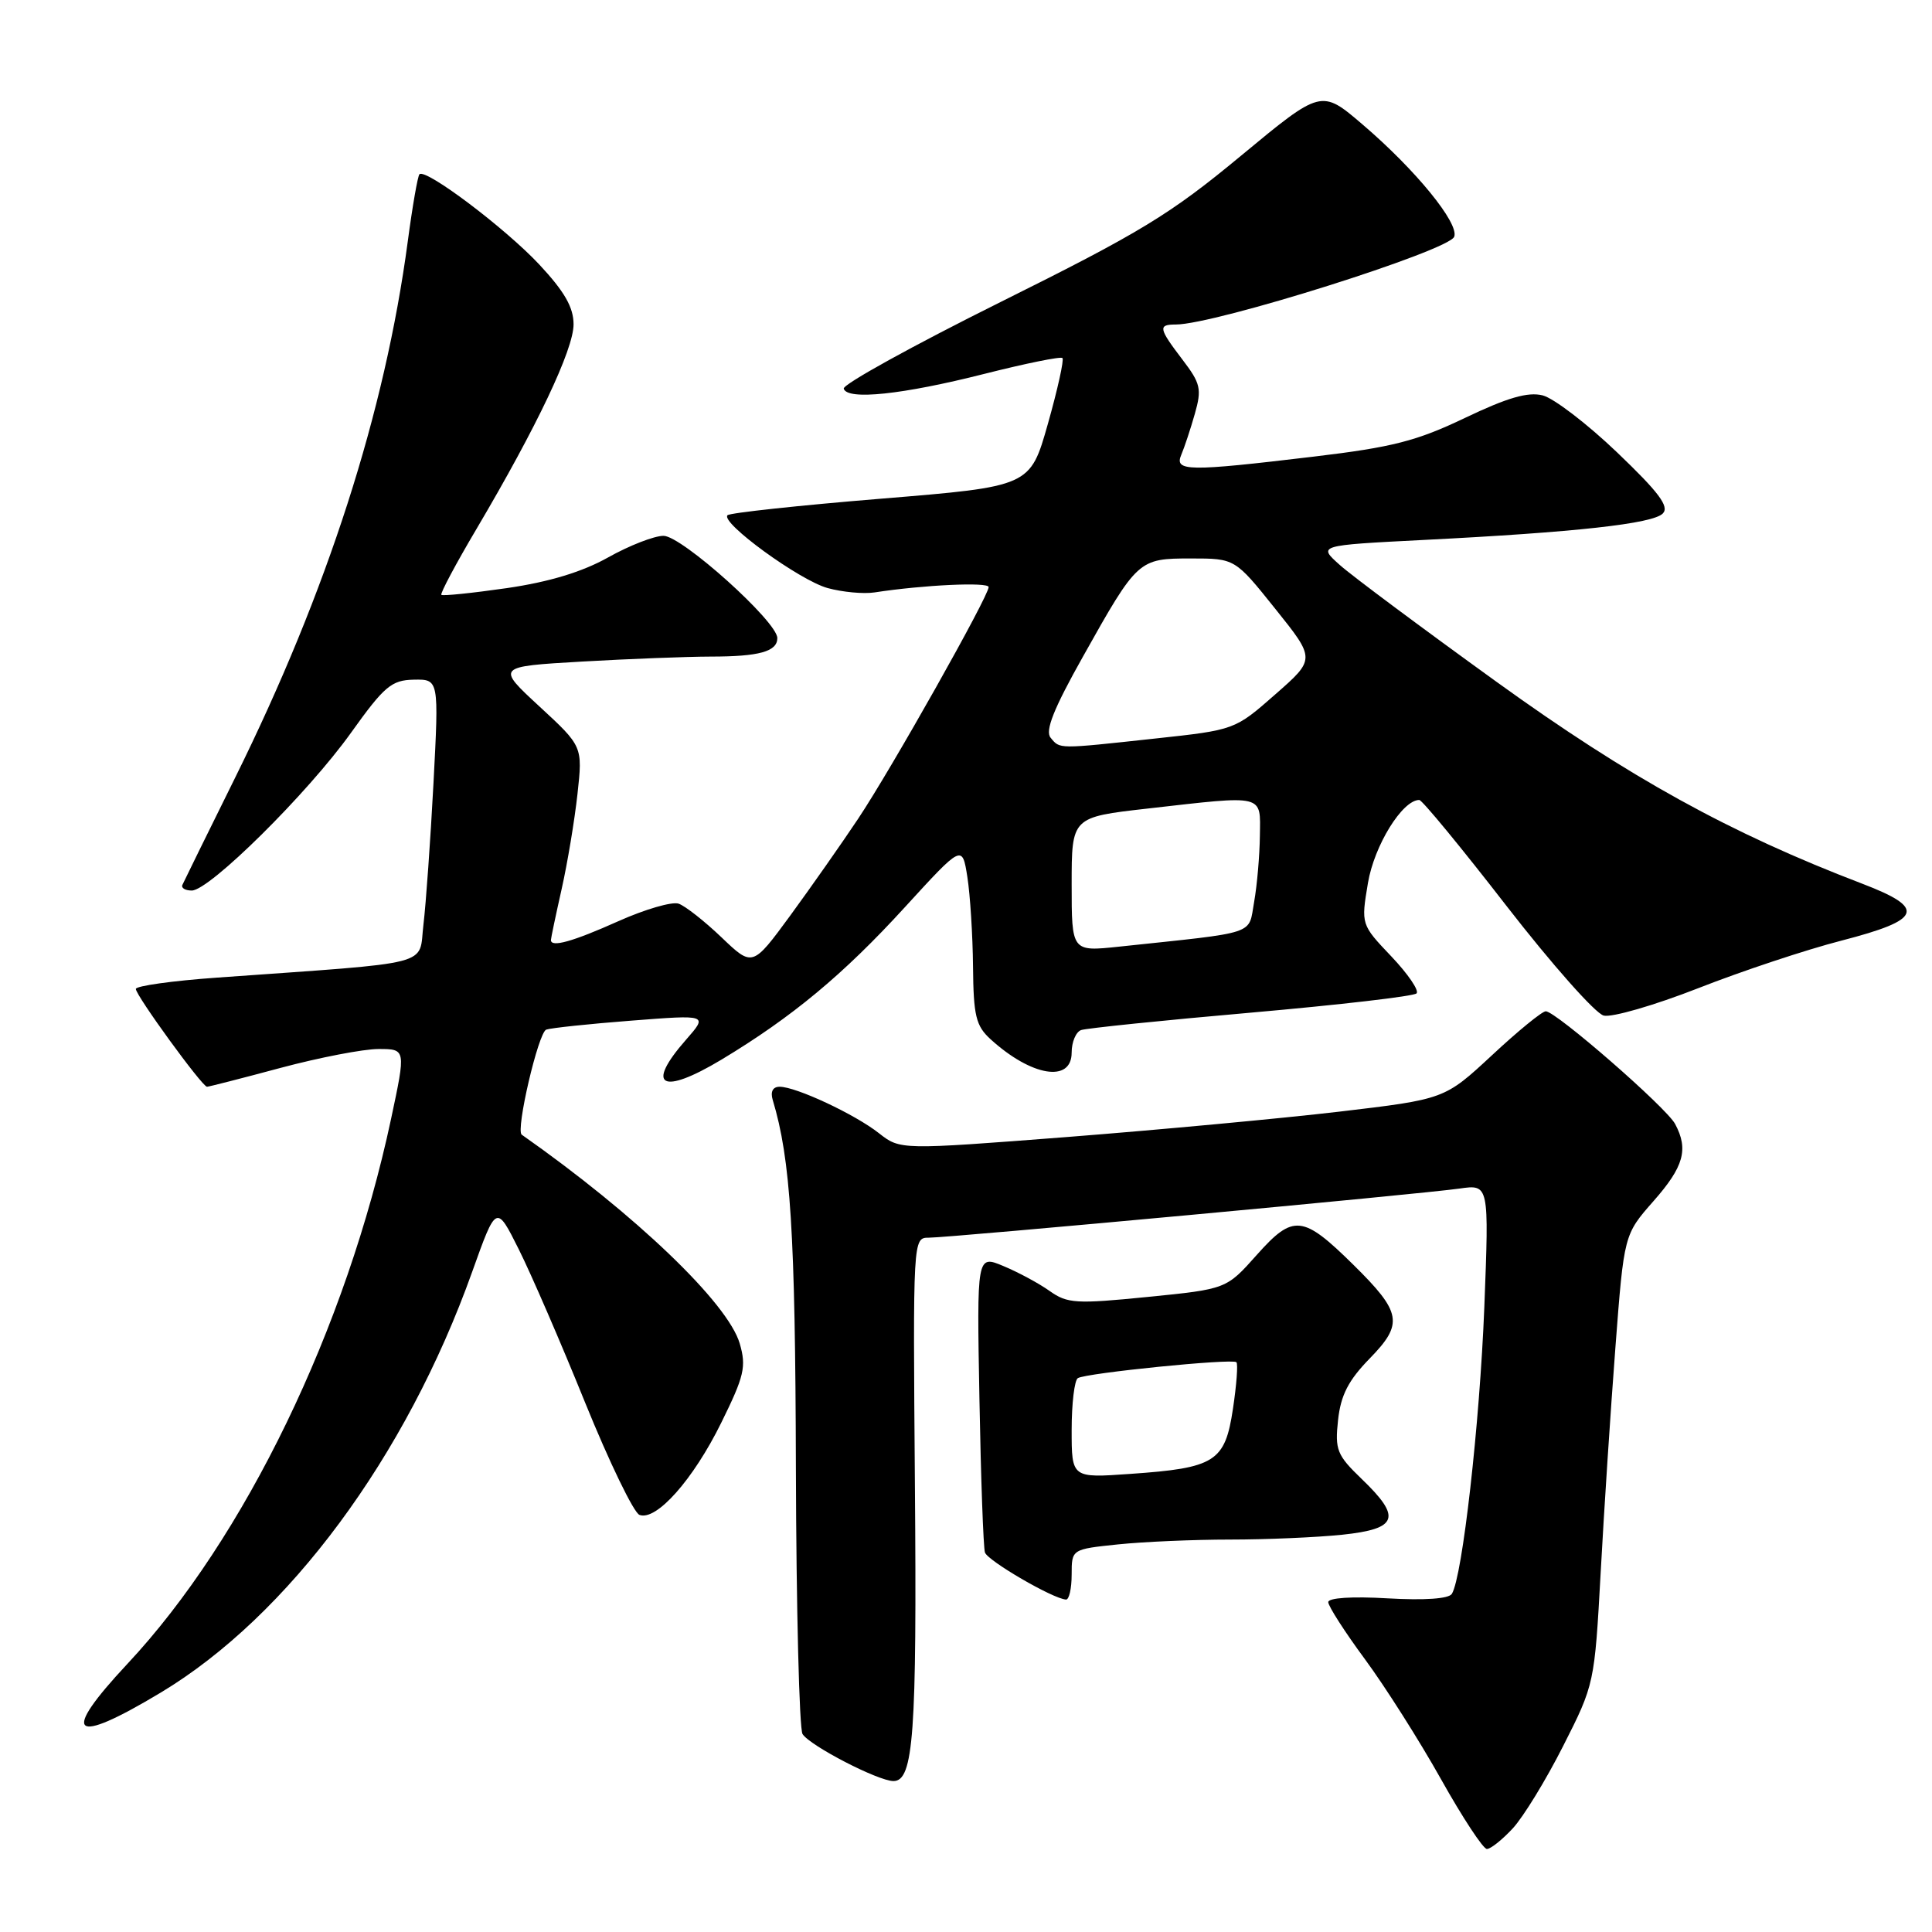 <?xml version="1.0" encoding="UTF-8" standalone="no"?>
<!DOCTYPE svg PUBLIC "-//W3C//DTD SVG 1.1//EN" "http://www.w3.org/Graphics/SVG/1.1/DTD/svg11.dtd" >
<svg xmlns="http://www.w3.org/2000/svg" xmlns:xlink="http://www.w3.org/1999/xlink" version="1.1" viewBox="0 0 256 256">
 <g >
 <path fill="currentColor"
d=" M 200.45 242.27 C 201.84 240.77 204.85 235.86 207.13 231.35 C 211.26 223.21 211.29 223.07 212.10 208.33 C 212.54 200.17 213.42 186.77 214.05 178.54 C 215.19 163.59 215.19 163.59 219.10 159.15 C 223.12 154.59 223.76 152.29 221.96 148.93 C 220.79 146.74 206.16 134.00 204.82 134.00 C 204.34 134.00 201.13 136.62 197.69 139.83 C 191.42 145.65 191.42 145.65 177.46 147.30 C 169.78 148.20 153.55 149.71 141.40 150.66 C 119.29 152.37 119.29 152.37 116.47 150.16 C 113.29 147.65 105.48 144.00 103.31 144.00 C 102.40 144.00 102.06 144.65 102.39 145.75 C 104.76 153.58 105.38 163.36 105.46 194.50 C 105.51 213.20 105.91 229.07 106.34 229.77 C 107.32 231.32 116.37 236.00 118.39 236.00 C 121.05 236.00 121.50 229.77 121.23 196.75 C 120.97 164.07 120.97 164.00 123.07 164.00 C 125.87 164.00 188.42 158.21 193.40 157.49 C 197.31 156.93 197.31 156.93 196.68 173.21 C 196.07 188.67 193.78 208.92 192.38 211.19 C 191.98 211.85 188.76 212.07 183.87 211.79 C 179.18 211.51 176.00 211.72 176.00 212.29 C 176.00 212.82 178.19 216.24 180.88 219.88 C 183.56 223.52 188.09 230.66 190.94 235.75 C 193.79 240.84 196.53 245.00 197.02 245.00 C 197.52 245.00 199.06 243.77 200.45 242.27 Z  M 21.31 224.27 C 38.21 214.11 53.81 193.04 62.56 168.54 C 65.76 159.58 65.76 159.58 68.74 165.54 C 70.38 168.82 74.34 177.96 77.53 185.85 C 80.73 193.74 83.97 200.43 84.73 200.73 C 86.96 201.58 91.86 196.06 95.58 188.50 C 98.62 182.34 98.91 181.09 98.02 178.03 C 96.46 172.67 84.25 160.97 69.13 150.35 C 68.31 149.77 71.33 136.81 72.38 136.43 C 73.00 136.21 78.07 135.67 83.66 135.24 C 93.81 134.45 93.81 134.45 90.91 137.76 C 85.46 143.96 87.65 145.18 95.61 140.40 C 104.97 134.76 111.74 129.14 119.90 120.21 C 127.50 111.90 127.50 111.90 128.18 116.20 C 128.55 118.57 128.89 123.91 128.93 128.08 C 128.99 134.60 129.31 135.93 131.25 137.70 C 136.67 142.64 142.00 143.51 142.00 139.47 C 142.00 138.08 142.56 136.74 143.25 136.49 C 143.94 136.25 154.07 135.20 165.76 134.18 C 177.46 133.15 187.33 132.01 187.70 131.63 C 188.07 131.26 186.57 129.06 184.36 126.73 C 180.34 122.50 180.34 122.50 181.26 117.00 C 182.10 112.02 185.82 106.00 188.06 106.00 C 188.44 106.00 193.64 112.32 199.62 120.04 C 205.61 127.76 211.40 134.30 212.50 134.57 C 213.60 134.84 219.22 133.21 225.00 130.95 C 230.78 128.68 239.32 125.84 243.99 124.64 C 254.71 121.87 255.27 120.35 246.77 117.10 C 229.23 110.40 215.86 103.02 198.29 90.34 C 188.51 83.28 179.17 76.33 177.55 74.88 C 174.61 72.26 174.61 72.26 188.55 71.55 C 208.78 70.53 219.01 69.40 220.33 68.04 C 221.23 67.13 219.81 65.24 214.29 59.96 C 210.32 56.16 205.87 52.76 204.41 52.39 C 202.45 51.90 199.74 52.69 194.13 55.37 C 187.71 58.44 184.52 59.26 174.03 60.51 C 157.36 62.50 155.58 62.48 156.53 60.25 C 156.94 59.29 157.75 56.85 158.32 54.84 C 159.26 51.54 159.09 50.81 156.68 47.65 C 153.52 43.50 153.42 43.00 155.79 43.00 C 160.98 43.00 191.97 33.23 192.69 31.37 C 193.37 29.60 187.57 22.49 180.53 16.48 C 175.08 11.82 175.08 11.82 164.41 20.66 C 155.06 28.41 151.13 30.80 132.62 40.00 C 121.00 45.78 111.63 50.95 111.80 51.50 C 112.26 53.06 119.59 52.29 130.43 49.54 C 135.89 48.16 140.55 47.21 140.78 47.44 C 141.01 47.67 140.14 51.60 138.85 56.16 C 136.50 64.46 136.50 64.46 116.73 66.08 C 105.86 66.97 96.71 67.96 96.40 68.27 C 95.43 69.24 105.93 76.89 109.66 77.92 C 111.63 78.46 114.42 78.72 115.87 78.50 C 122.37 77.50 131.00 77.10 131.00 77.79 C 131.00 79.00 118.09 101.93 113.70 108.50 C 111.50 111.80 107.45 117.57 104.71 121.32 C 99.71 128.13 99.71 128.13 95.61 124.21 C 93.35 122.05 90.79 120.04 89.92 119.74 C 89.05 119.44 85.45 120.49 81.92 122.07 C 75.89 124.77 73.00 125.58 73.00 124.56 C 73.00 124.32 73.64 121.28 74.42 117.81 C 75.20 114.34 76.14 108.66 76.52 105.20 C 77.21 98.90 77.21 98.90 71.48 93.61 C 65.75 88.32 65.75 88.32 77.13 87.66 C 83.38 87.30 91.05 87.01 94.17 87.00 C 100.60 87.00 103.00 86.33 103.00 84.55 C 103.00 82.37 90.34 71.00 87.92 71.00 C 86.68 71.00 83.38 72.29 80.58 73.86 C 77.16 75.78 72.78 77.11 67.15 77.93 C 62.56 78.59 58.66 78.99 58.48 78.82 C 58.31 78.64 60.42 74.67 63.19 70.00 C 71.14 56.54 76.00 46.30 76.00 42.98 C 76.00 40.72 74.80 38.63 71.44 35.03 C 66.93 30.22 56.39 22.27 55.58 23.09 C 55.35 23.32 54.65 27.33 54.03 32.00 C 51.01 54.62 43.37 78.36 31.18 103.00 C 27.51 110.42 24.35 116.84 24.17 117.25 C 23.98 117.66 24.54 118.00 25.41 118.00 C 27.76 118.00 40.78 105.11 46.50 97.11 C 50.93 90.91 51.88 90.12 54.83 90.06 C 58.16 90.00 58.16 90.00 57.44 103.75 C 57.04 111.31 56.44 119.75 56.11 122.50 C 55.43 128.11 58.03 127.44 28.75 129.54 C 22.84 129.96 18.00 130.64 18.00 131.04 C 18.00 131.91 26.79 144.00 27.43 144.00 C 27.66 144.00 32.05 142.88 37.18 141.50 C 42.31 140.13 48.14 139.00 50.15 139.00 C 53.79 139.00 53.79 139.00 51.82 148.25 C 45.90 176.01 32.44 203.84 16.89 220.46 C 7.93 230.04 9.48 231.38 21.31 224.27 Z  M 142.00 208.64 C 142.00 205.28 142.00 205.28 148.15 204.64 C 151.53 204.29 158.21 204.00 163.00 204.00 C 167.79 204.00 174.47 203.71 177.85 203.36 C 185.25 202.58 185.77 201.09 180.41 195.95 C 177.15 192.81 176.87 192.11 177.30 188.16 C 177.66 184.86 178.67 182.90 181.49 180.01 C 186.00 175.39 185.74 173.91 179.31 167.57 C 172.62 160.98 171.37 160.85 166.54 166.27 C 162.50 170.81 162.50 170.81 152.08 171.85 C 142.58 172.80 141.43 172.73 139.08 171.06 C 137.66 170.05 134.91 168.57 132.96 167.76 C 129.43 166.28 129.43 166.28 129.78 185.39 C 129.97 195.90 130.30 205.04 130.51 205.71 C 130.87 206.81 139.52 211.85 141.25 211.95 C 141.66 211.98 142.00 210.49 142.00 208.64 Z  M 142.00 117.19 C 142.00 108.28 142.00 108.28 152.04 107.14 C 167.73 105.36 167.01 105.18 166.94 110.75 C 166.91 113.36 166.57 117.30 166.18 119.50 C 165.38 123.96 166.87 123.46 148.25 125.44 C 142.00 126.10 142.00 126.10 142.00 117.19 Z  M 139.21 97.75 C 138.45 96.84 139.62 93.90 143.50 87.00 C 150.73 74.10 150.85 74.00 157.82 74.00 C 163.64 74.00 163.64 74.00 168.98 80.67 C 174.32 87.33 174.32 87.33 168.97 92.02 C 163.63 96.71 163.62 96.72 153.06 97.86 C 140.06 99.27 140.47 99.27 139.21 97.75 Z  M 142.00 189.48 C 142.00 185.98 142.37 182.89 142.82 182.61 C 143.92 181.93 163.31 179.98 163.83 180.50 C 164.06 180.72 163.85 183.51 163.37 186.69 C 162.32 193.70 161.02 194.52 149.75 195.30 C 142.00 195.85 142.00 195.85 142.00 189.48 Z "/>
</g>
</svg>